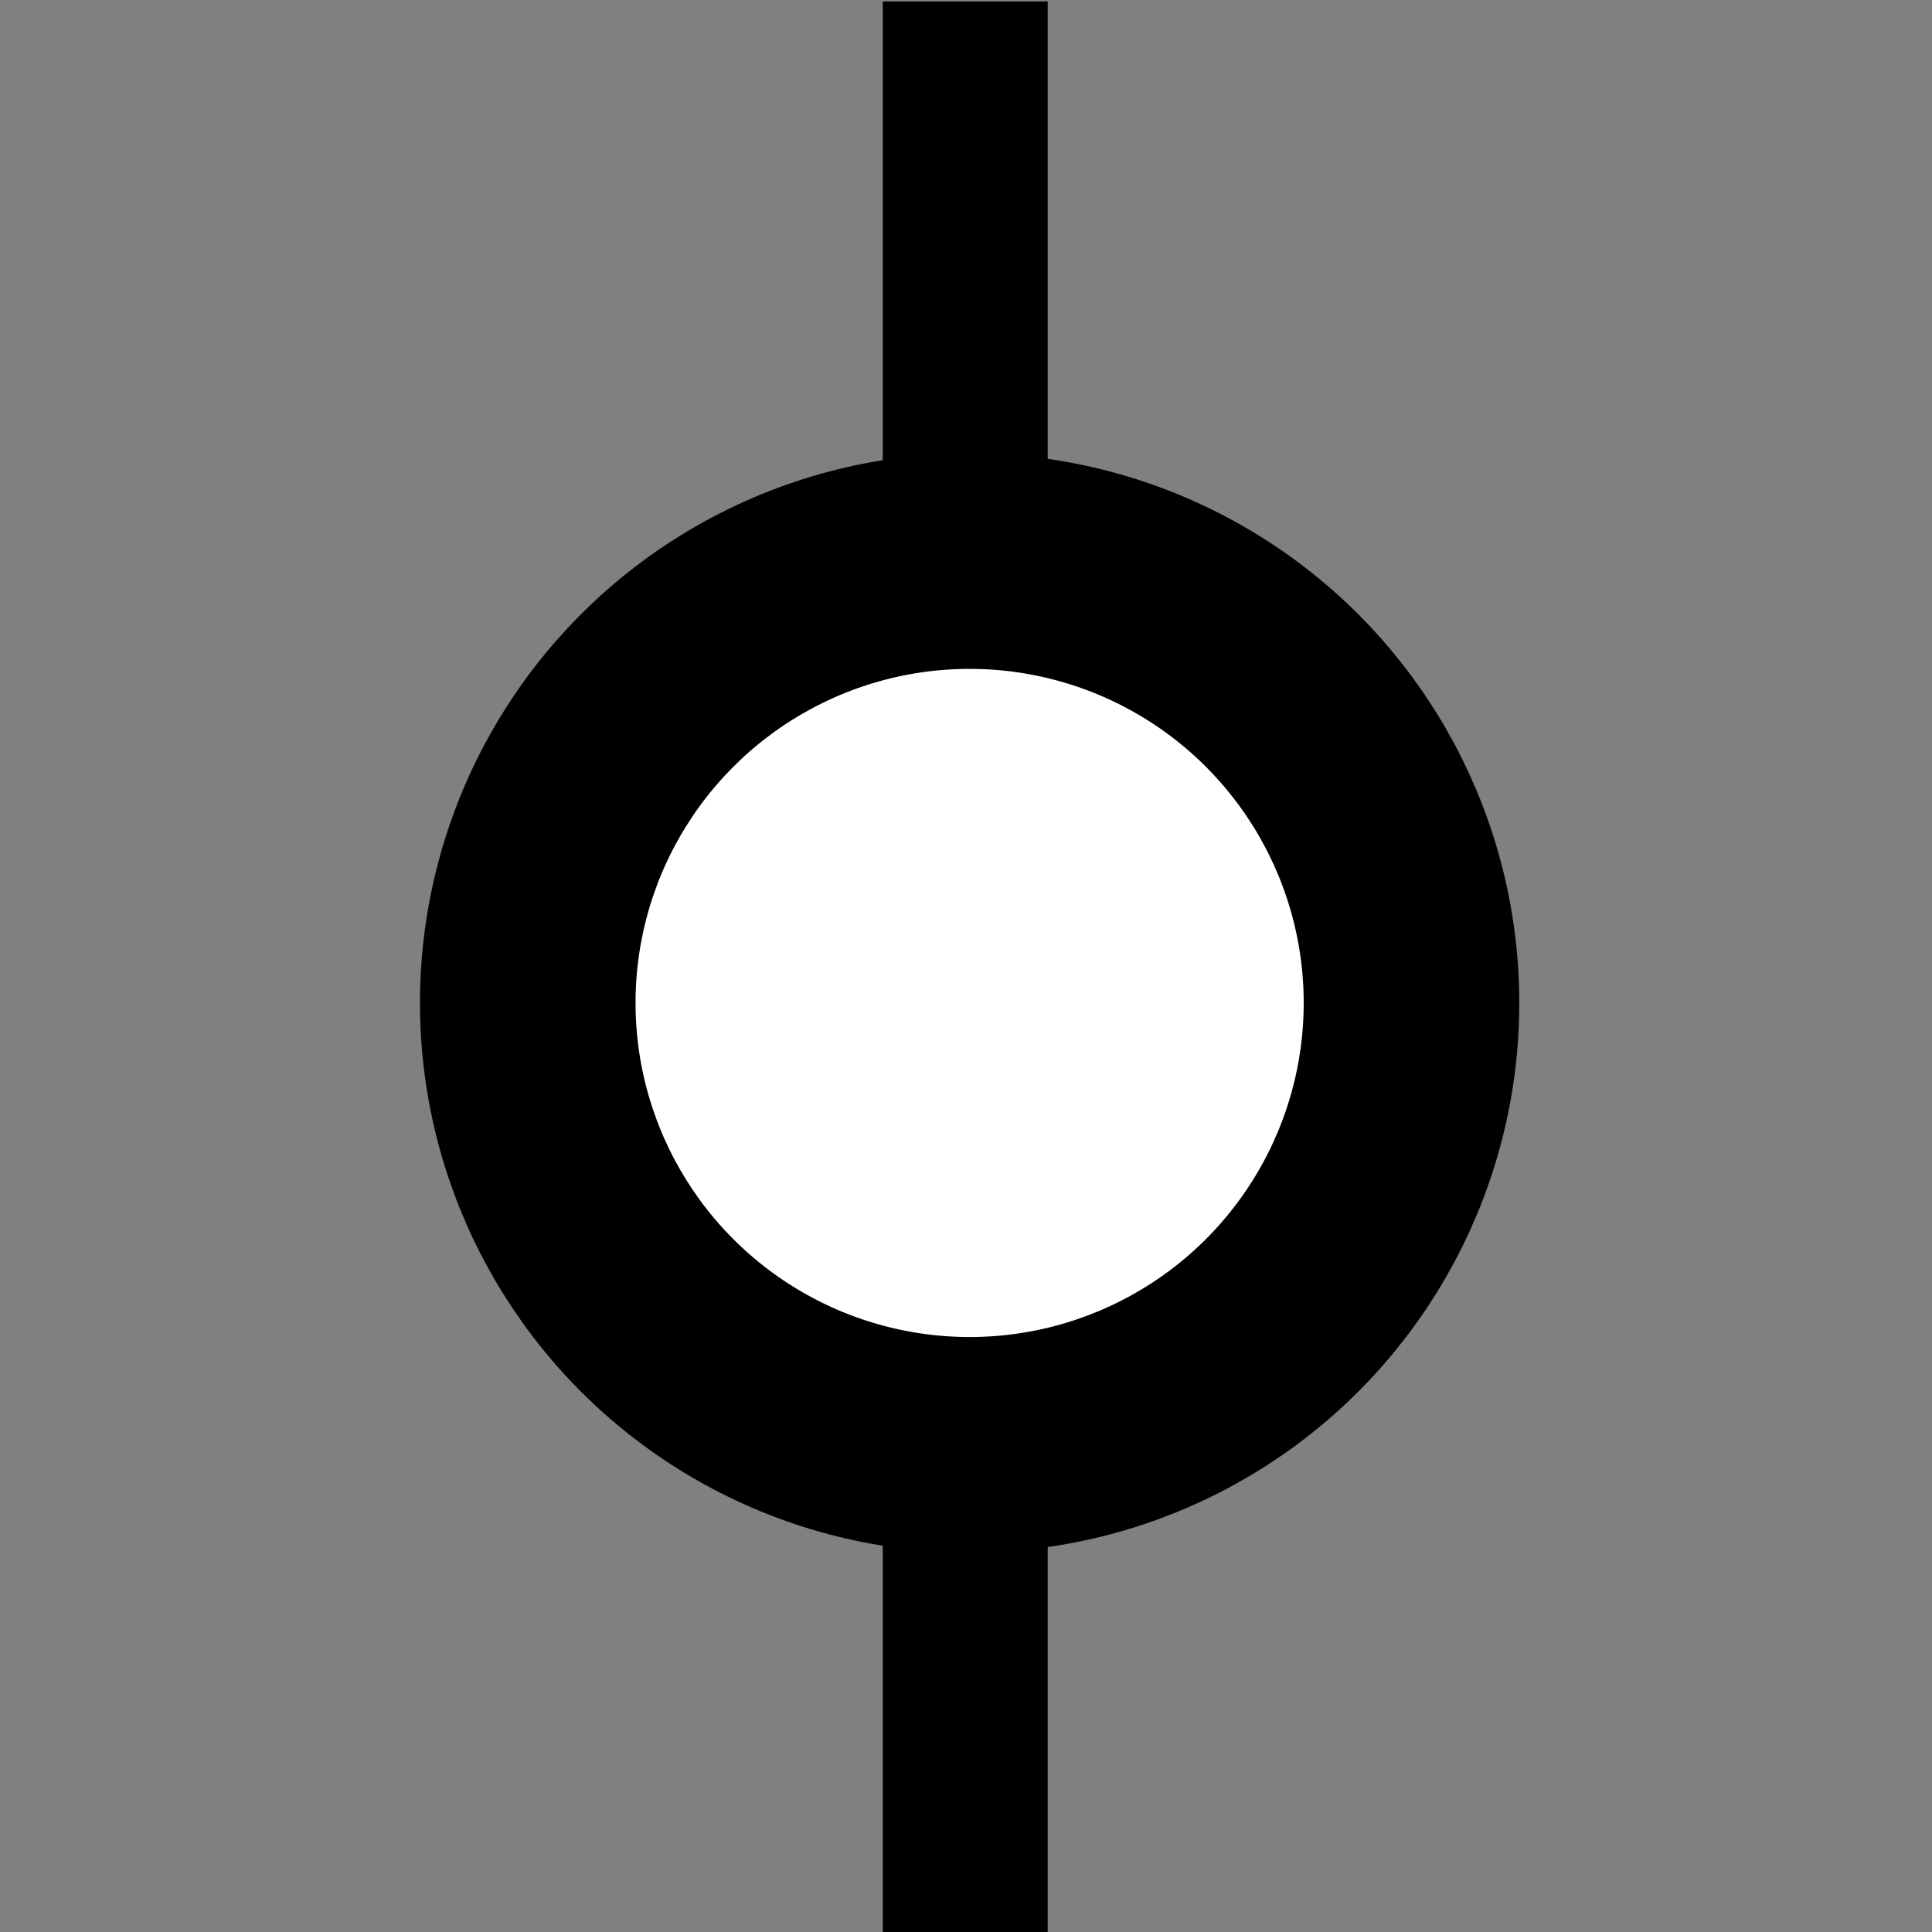 <?xml version="1.0" encoding="UTF-8" standalone="no"?>
<svg
   xmlns:dc="http://purl.org/dc/elements/1.1/"
   xmlns:cc="http://creativecommons.org/ns#"
   xmlns:rdf="http://www.w3.org/1999/02/22-rdf-syntax-ns#"
   xmlns:svg="http://www.w3.org/2000/svg"
   xmlns="http://www.w3.org/2000/svg"
   xmlns:sodipodi="http://sodipodi.sourceforge.net/DTD/sodipodi-0.dtd"
   xmlns:inkscape="http://www.inkscape.org/namespaces/inkscape"
   version="1.1"
   width="24"
   height="24"
   viewBox="0 0 24.00 24.00"
   enable-background="new 0 0 24.00 24.00"
   xml:space="preserve"
   id="svg4"
   sodipodi:docname="vline-con2.svg"
   inkscape:version="0.92.3 (2405546, 2018-03-11)"><rect x="0" y="0" width="24.00" height="24.00" fill="#808080" stroke="none"/><defs
   id="defs8" /><sodipodi:namedview
   pagecolor="#ffffff"
   bordercolor="#666666"
   borderopacity="1"
   objecttolerance="10"
   gridtolerance="10"
   guidetolerance="10"
   inkscape:pageopacity="0"
   inkscape:pageshadow="2"
   inkscape:window-width="1920"
   inkscape:window-height="1031"
   id="namedview6"
   showgrid="false"
   inkscape:zoom="27.812867"
   inkscape:cx="0.086150939"
   inkscape:cy="13.87059"
   inkscape:window-x="0"
   inkscape:window-y="0"
   inkscape:window-maximized="1"
   inkscape:current-layer="svg4" />
	
<rect
   id="rect12"
   width="2.049"
   height="24.018"
   x="10.966"
   y="0.018"
   style="stroke-width:0.991" /><circle
   id="path14"
   cx="12.045"
   cy="12.459"
   r="5.489"
   style="fill:#ffffff;fill-opacity:1;stroke:#000000;stroke-width:2.678;stroke-opacity:1" /></svg>